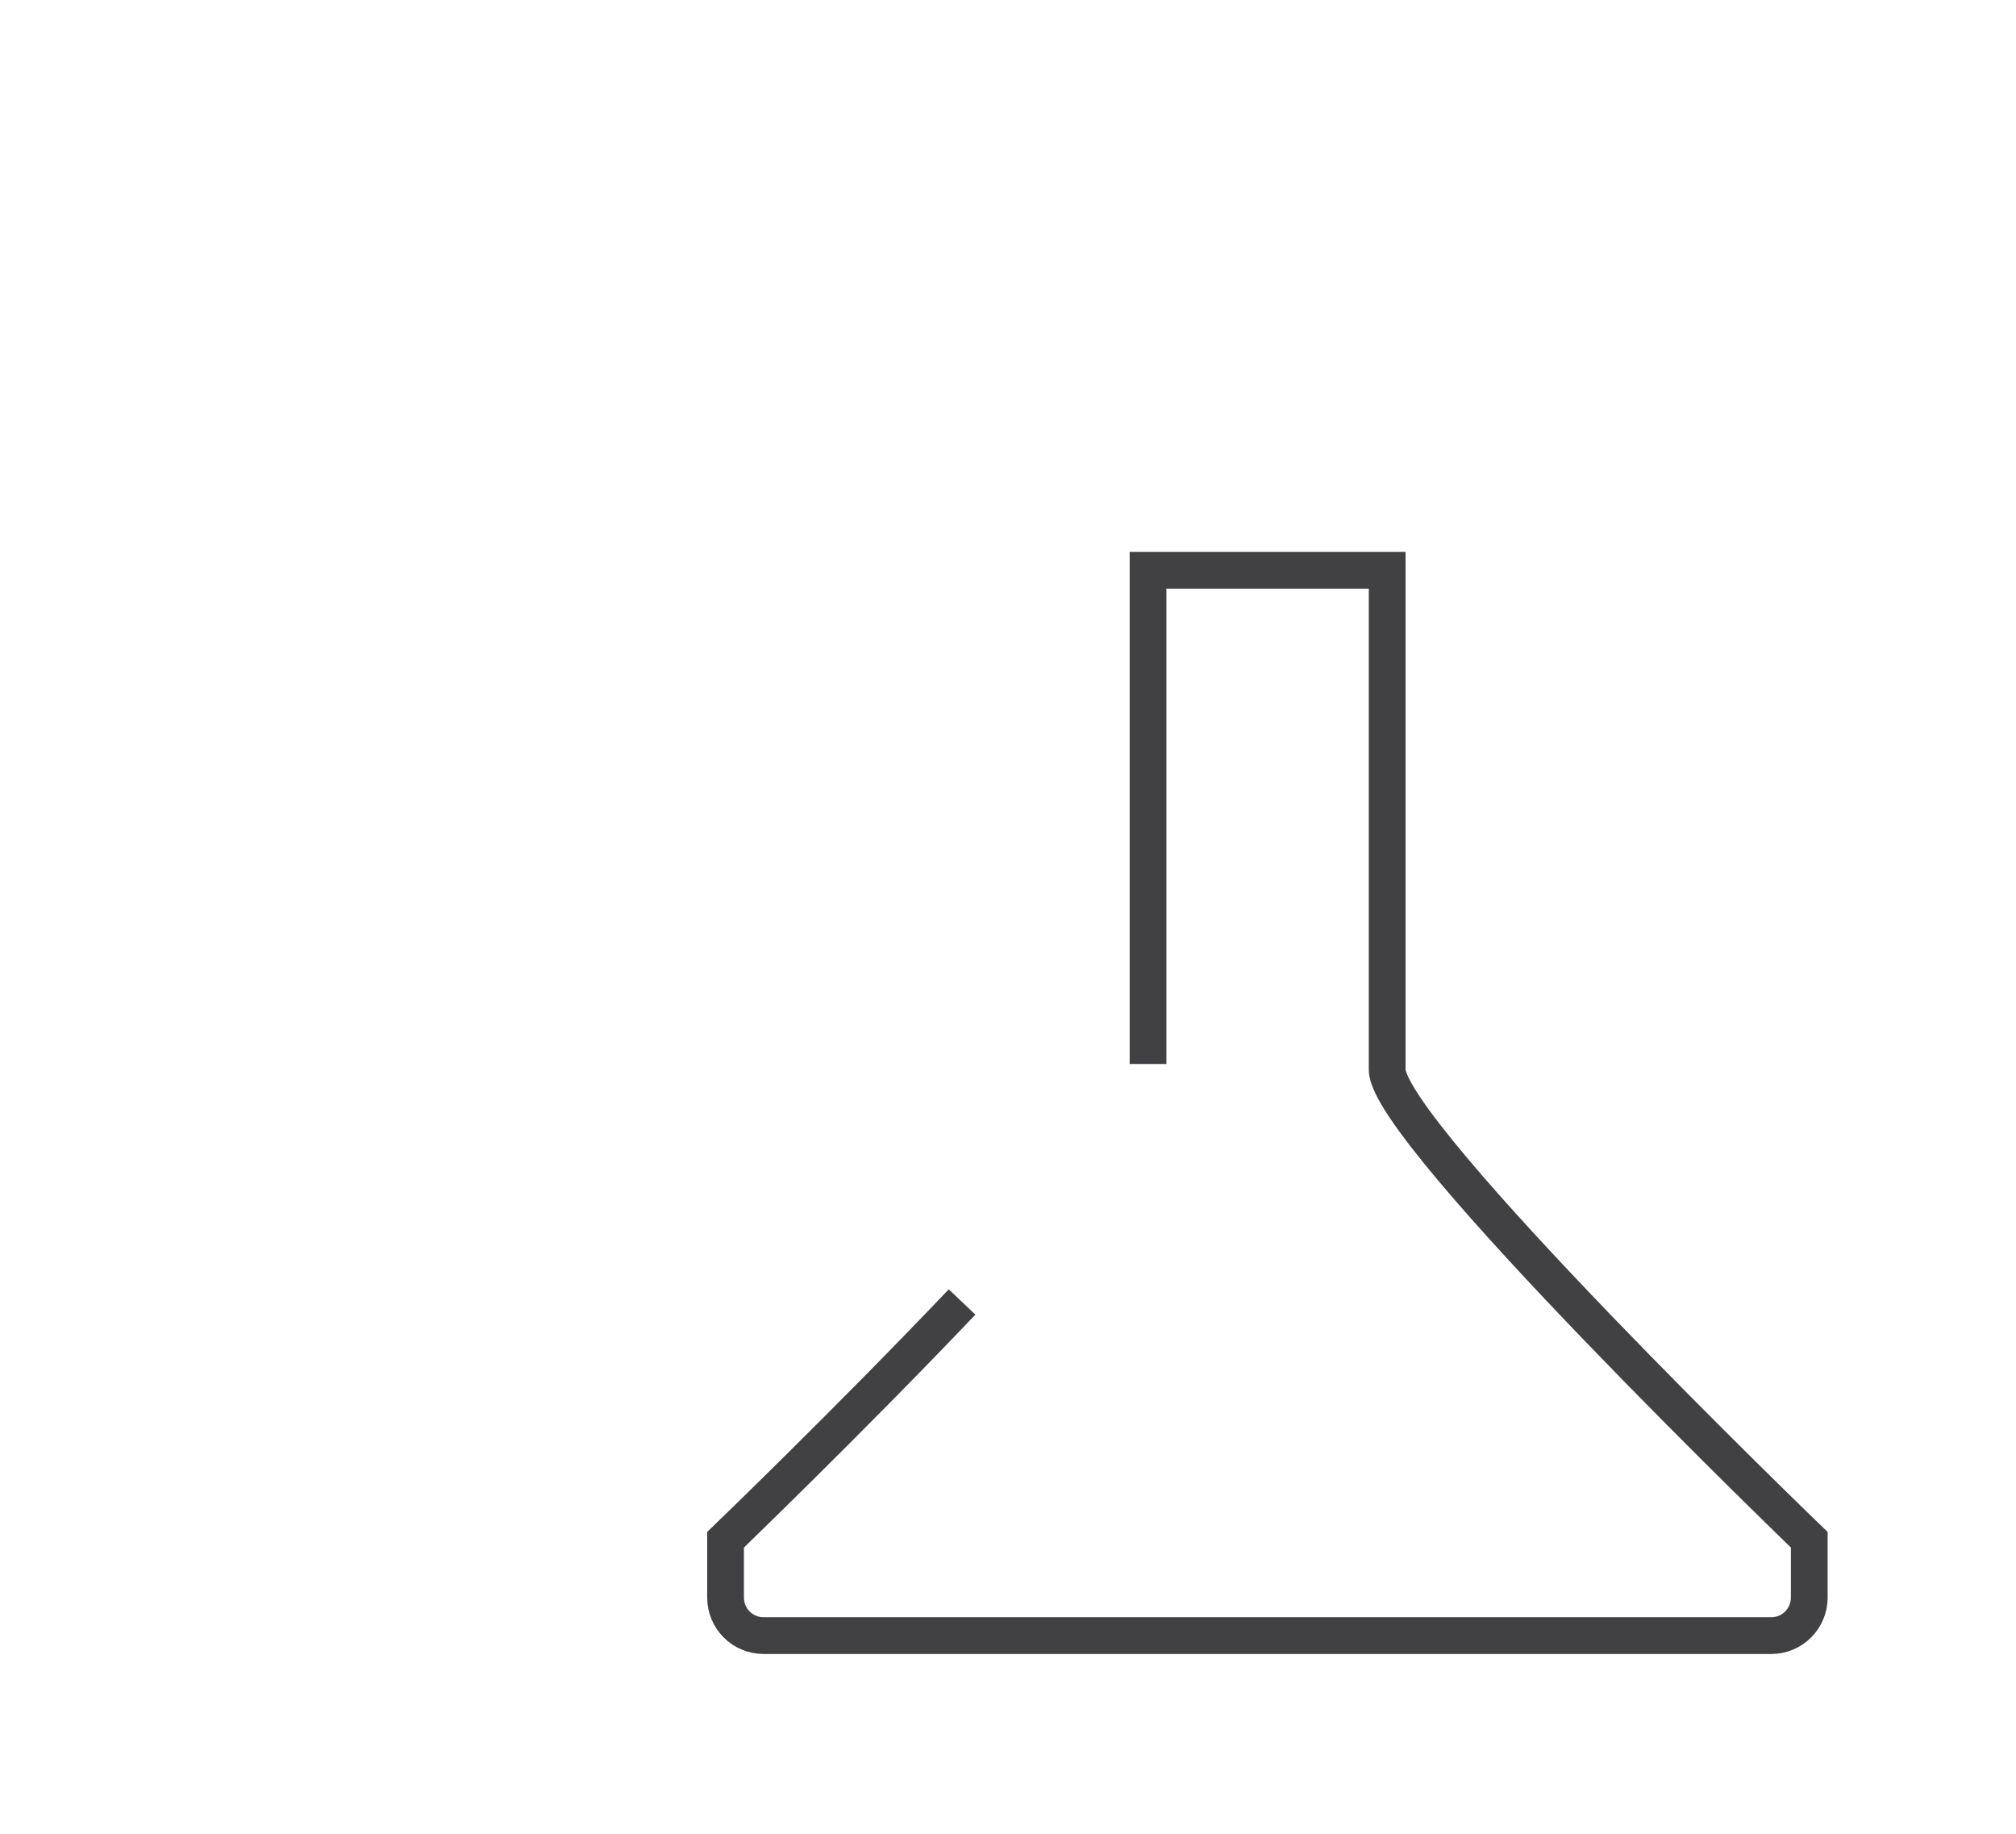 <?xml version="1.0" encoding="utf-8"?>
<!-- Generator: Adobe Illustrator 15.0.0, SVG Export Plug-In . SVG Version: 6.00 Build 0)  -->
<!DOCTYPE svg PUBLIC "-//W3C//DTD SVG 1.0//EN" "http://www.w3.org/TR/2001/REC-SVG-20010904/DTD/svg10.dtd">
<svg version="1.0" id="Layer_1" xmlns="http://www.w3.org/2000/svg" xmlns:xlink="http://www.w3.org/1999/xlink" x="0px" y="0px"
	 width="109.753px" height="99.815px" viewBox="0 0 109.753 99.815" enable-background="new 0 0 109.753 99.815"
	 xml:space="preserve">
<path fill="none" stroke="#414042" stroke-width="2" stroke-miterlimit="10" d="M109.753,26"/>
<path fill="none" stroke="#414042" stroke-width="2" stroke-miterlimit="10" d="M52.376,70.872
	C46.206,77.355,39.5,83.814,39.5,83.814v3.146c0,1.146,0.926,2.072,2.066,2.072h54.866c1.143,0,2.066-0.929,2.066-2.072v-3.146
	c0,0-22.979-22.15-22.979-25.586V31.041H62.5v26.875"/>
</svg>
